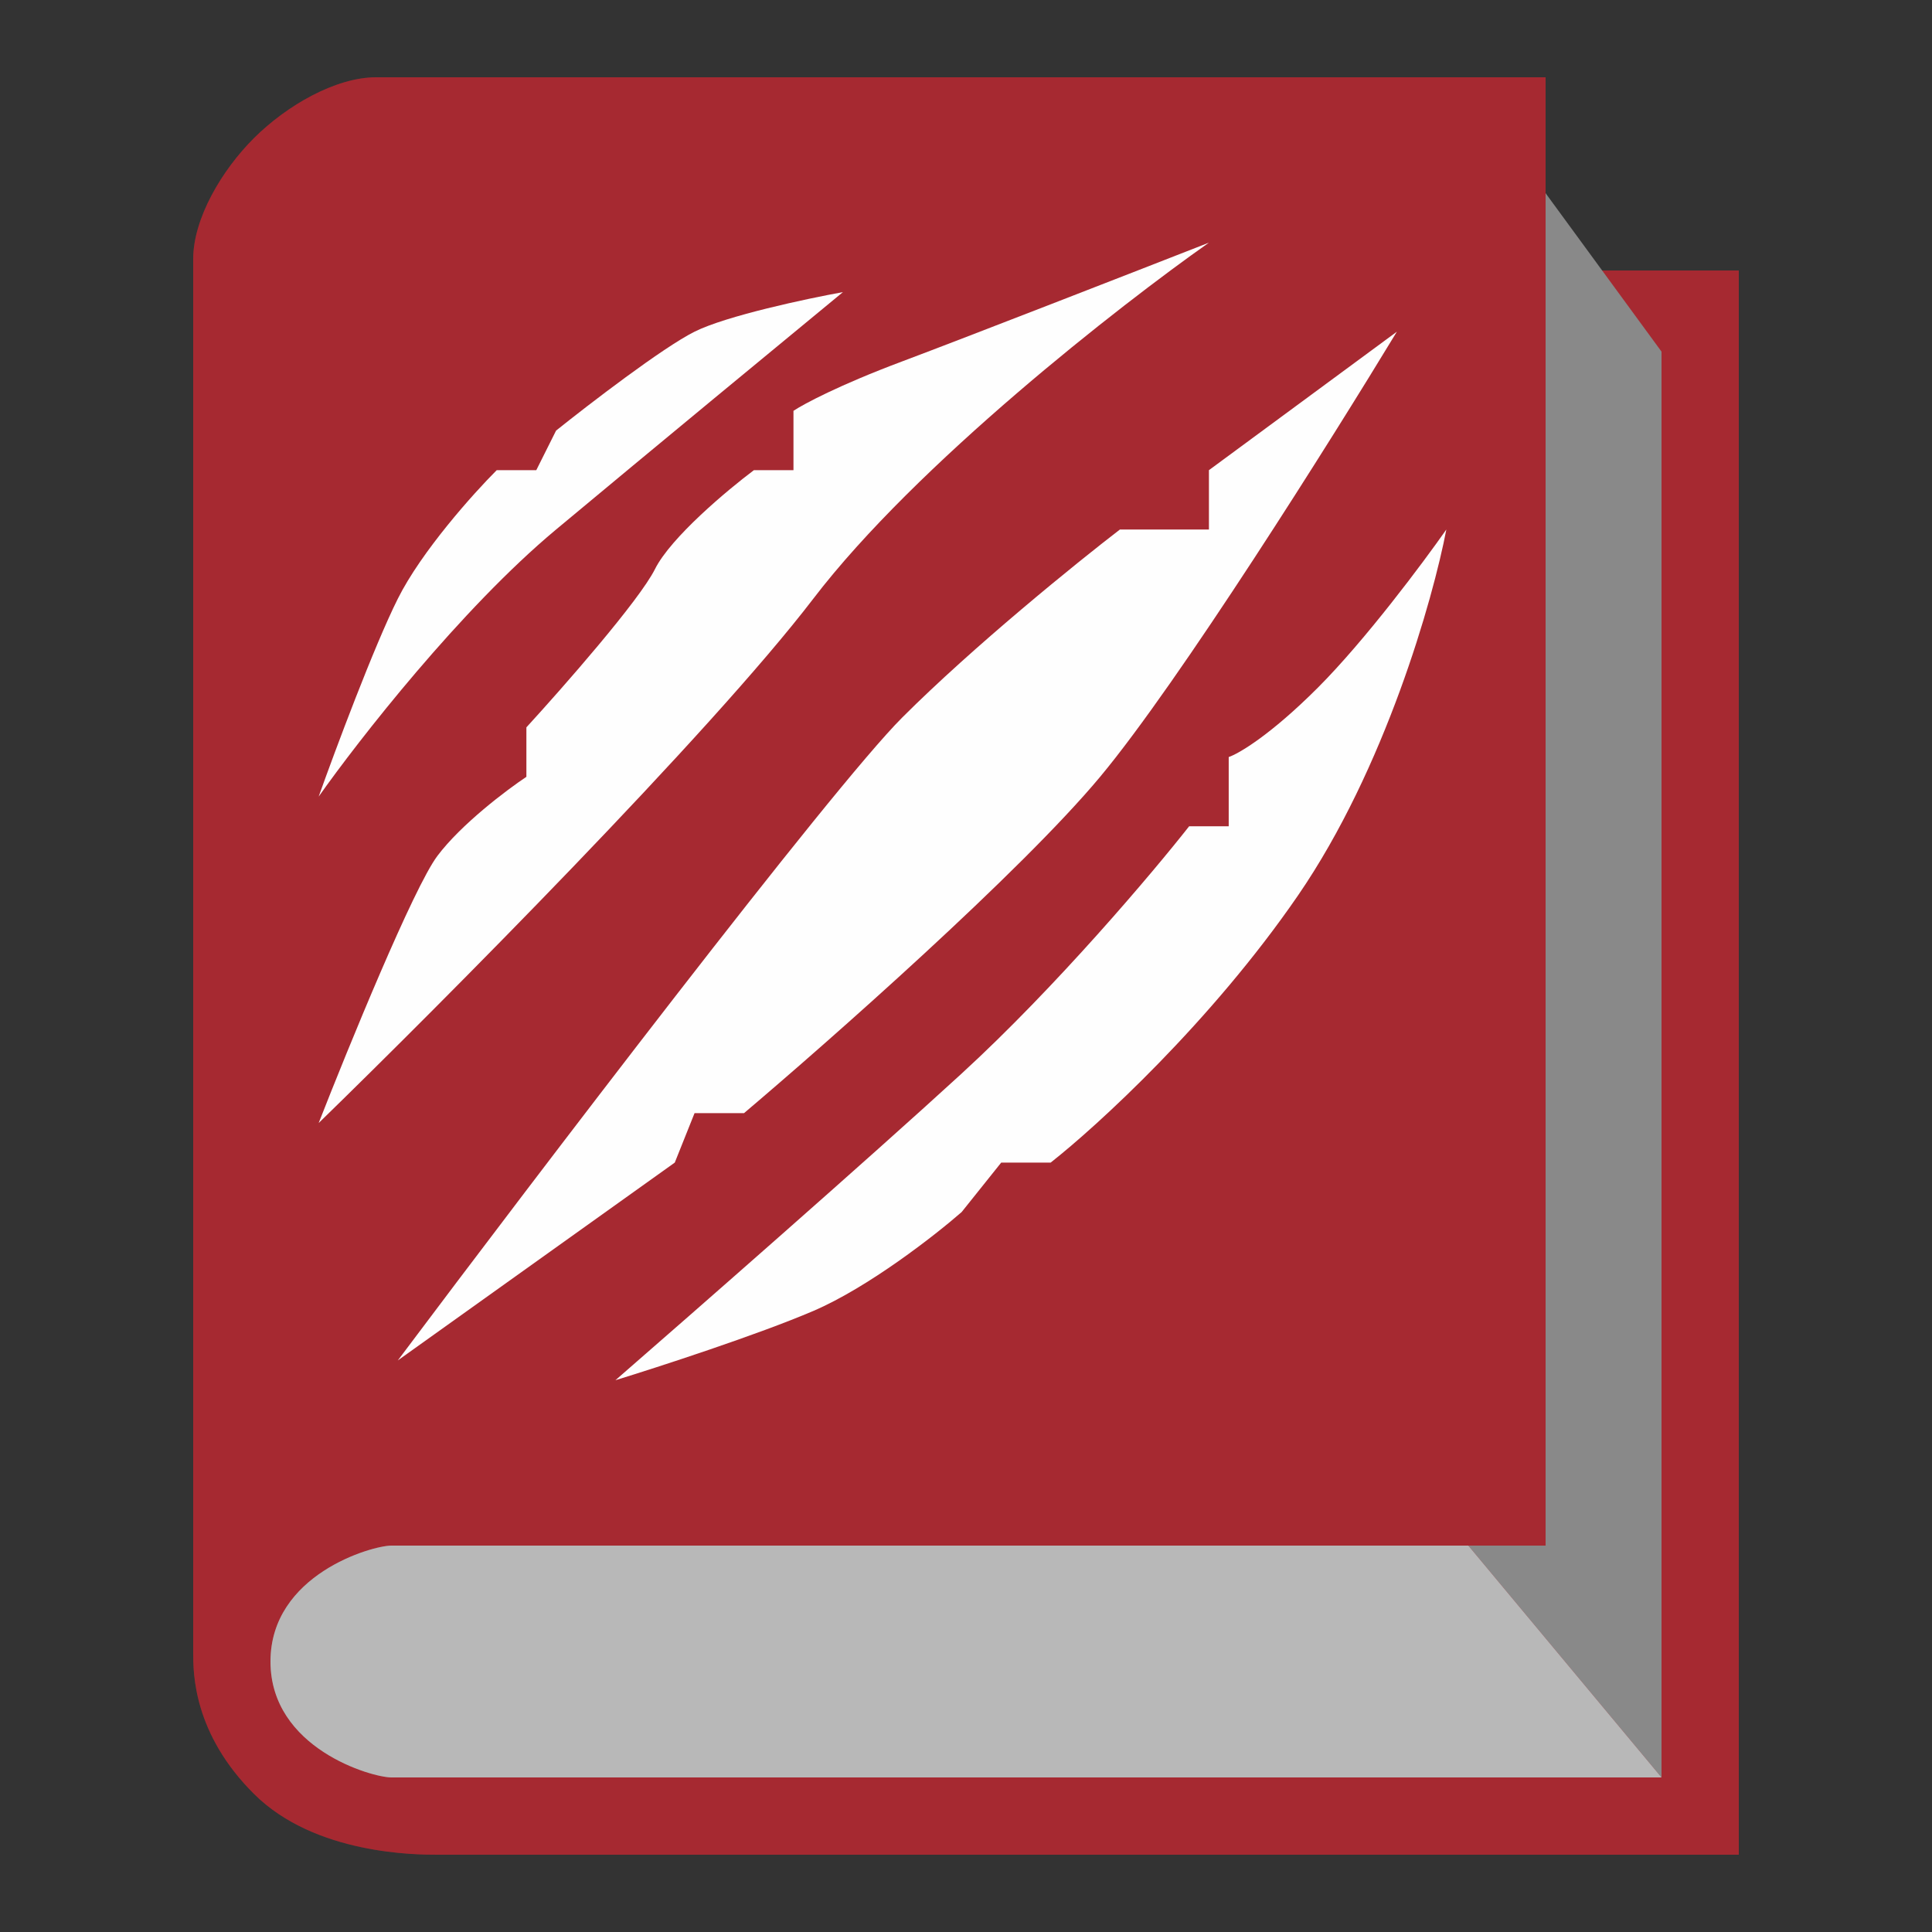 <svg width="50" height="50" viewBox="0 0 50 50" fill="none" xmlns="http://www.w3.org/2000/svg">
<rect x="0" y="0" width="50" height="50" fill="#333333" stroke="none"/>
<path d="M9.737 2H40V5L41 7H45V48H11.316C10.79 48 8.158 48 6.579 46.432C5 44.864 5 43.295 5 42.773V6.705C5 5.659 5.737 4.405 6.579 3.568C7.421 2.732 8.684 2 9.737 2Z" fill="#D0333D"/>
<path d="M9.737 2H40V5L41 7H45V48H11.316C10.79 48 8.158 48 6.579 46.432C5 44.864 5 43.295 5 42.773V6.705C5 5.659 5.737 4.405 6.579 3.568C7.421 2.732 8.684 2 9.737 2Z" fill="black" fill-opacity="0.2"/>
<path d="M43 9.1L40 5V40H38L43 46V9.1Z" fill="#898989"/>
<path d="M10.13 40H38L43 46H10.13C9.624 46 7 45.25 7 43C7 40.75 9.624 40 10.13 40Z" fill="#898989"/>
<path d="M10.13 40H38L43 46H10.13C9.624 46 7 45.25 7 43C7 40.75 9.624 40 10.13 40Z" fill="white" fill-opacity="0.4"/>
<path d="M17.975 8.584C18.794 8.174 20.876 7.73 21.815 7.56C20.364 8.754 16.848 11.656 14.391 13.704C11.933 15.752 9.271 19.165 8.247 20.616C8.673 19.421 9.68 16.725 10.295 15.496C10.909 14.267 12.257 12.765 12.855 12.168H13.879L14.391 11.144C15.244 10.461 17.155 8.993 17.975 8.584Z" fill="#FEFEFE"/>
<path d="M11.319 22.152C10.704 22.971 9.015 27.101 8.247 29.064C11.404 25.992 18.384 18.977 21.047 15.496C23.709 12.014 28.983 7.901 31.287 6.28C29.324 7.048 24.989 8.737 23.351 9.352C21.712 9.966 20.791 10.461 20.535 10.632V12.168H19.511C18.828 12.68 17.36 13.909 16.951 14.728C16.541 15.547 14.561 17.8 13.623 18.824V20.104C13.111 20.445 11.933 21.333 11.319 22.152Z" fill="#FEFEFE"/>
<path d="M23.351 18.568C21.507 20.411 13.879 30.429 10.295 35.208L17.463 30.088L17.975 28.808H19.255C21.473 26.93 26.423 22.561 28.471 20.104C30.519 17.646 34.444 11.4 36.151 8.584L31.287 12.168V13.704H28.983C27.873 14.557 25.194 16.725 23.351 18.568Z" fill="#FEFEFE"/>
<path d="M24.887 27.784C22.429 30.037 17.889 34.013 15.927 35.72C17.036 35.379 19.613 34.542 21.047 33.928C22.48 33.313 24.204 31.965 24.887 31.368L25.911 30.088H27.191C28.385 29.149 31.338 26.453 33.591 23.176C35.843 19.899 37.089 15.496 37.431 13.704C36.833 14.557 35.331 16.571 34.103 17.8C32.874 19.029 32.055 19.506 31.799 19.592V21.384H30.775C29.836 22.578 27.344 25.531 24.887 27.784Z" fill="#FEFEFE"/>
</svg>
